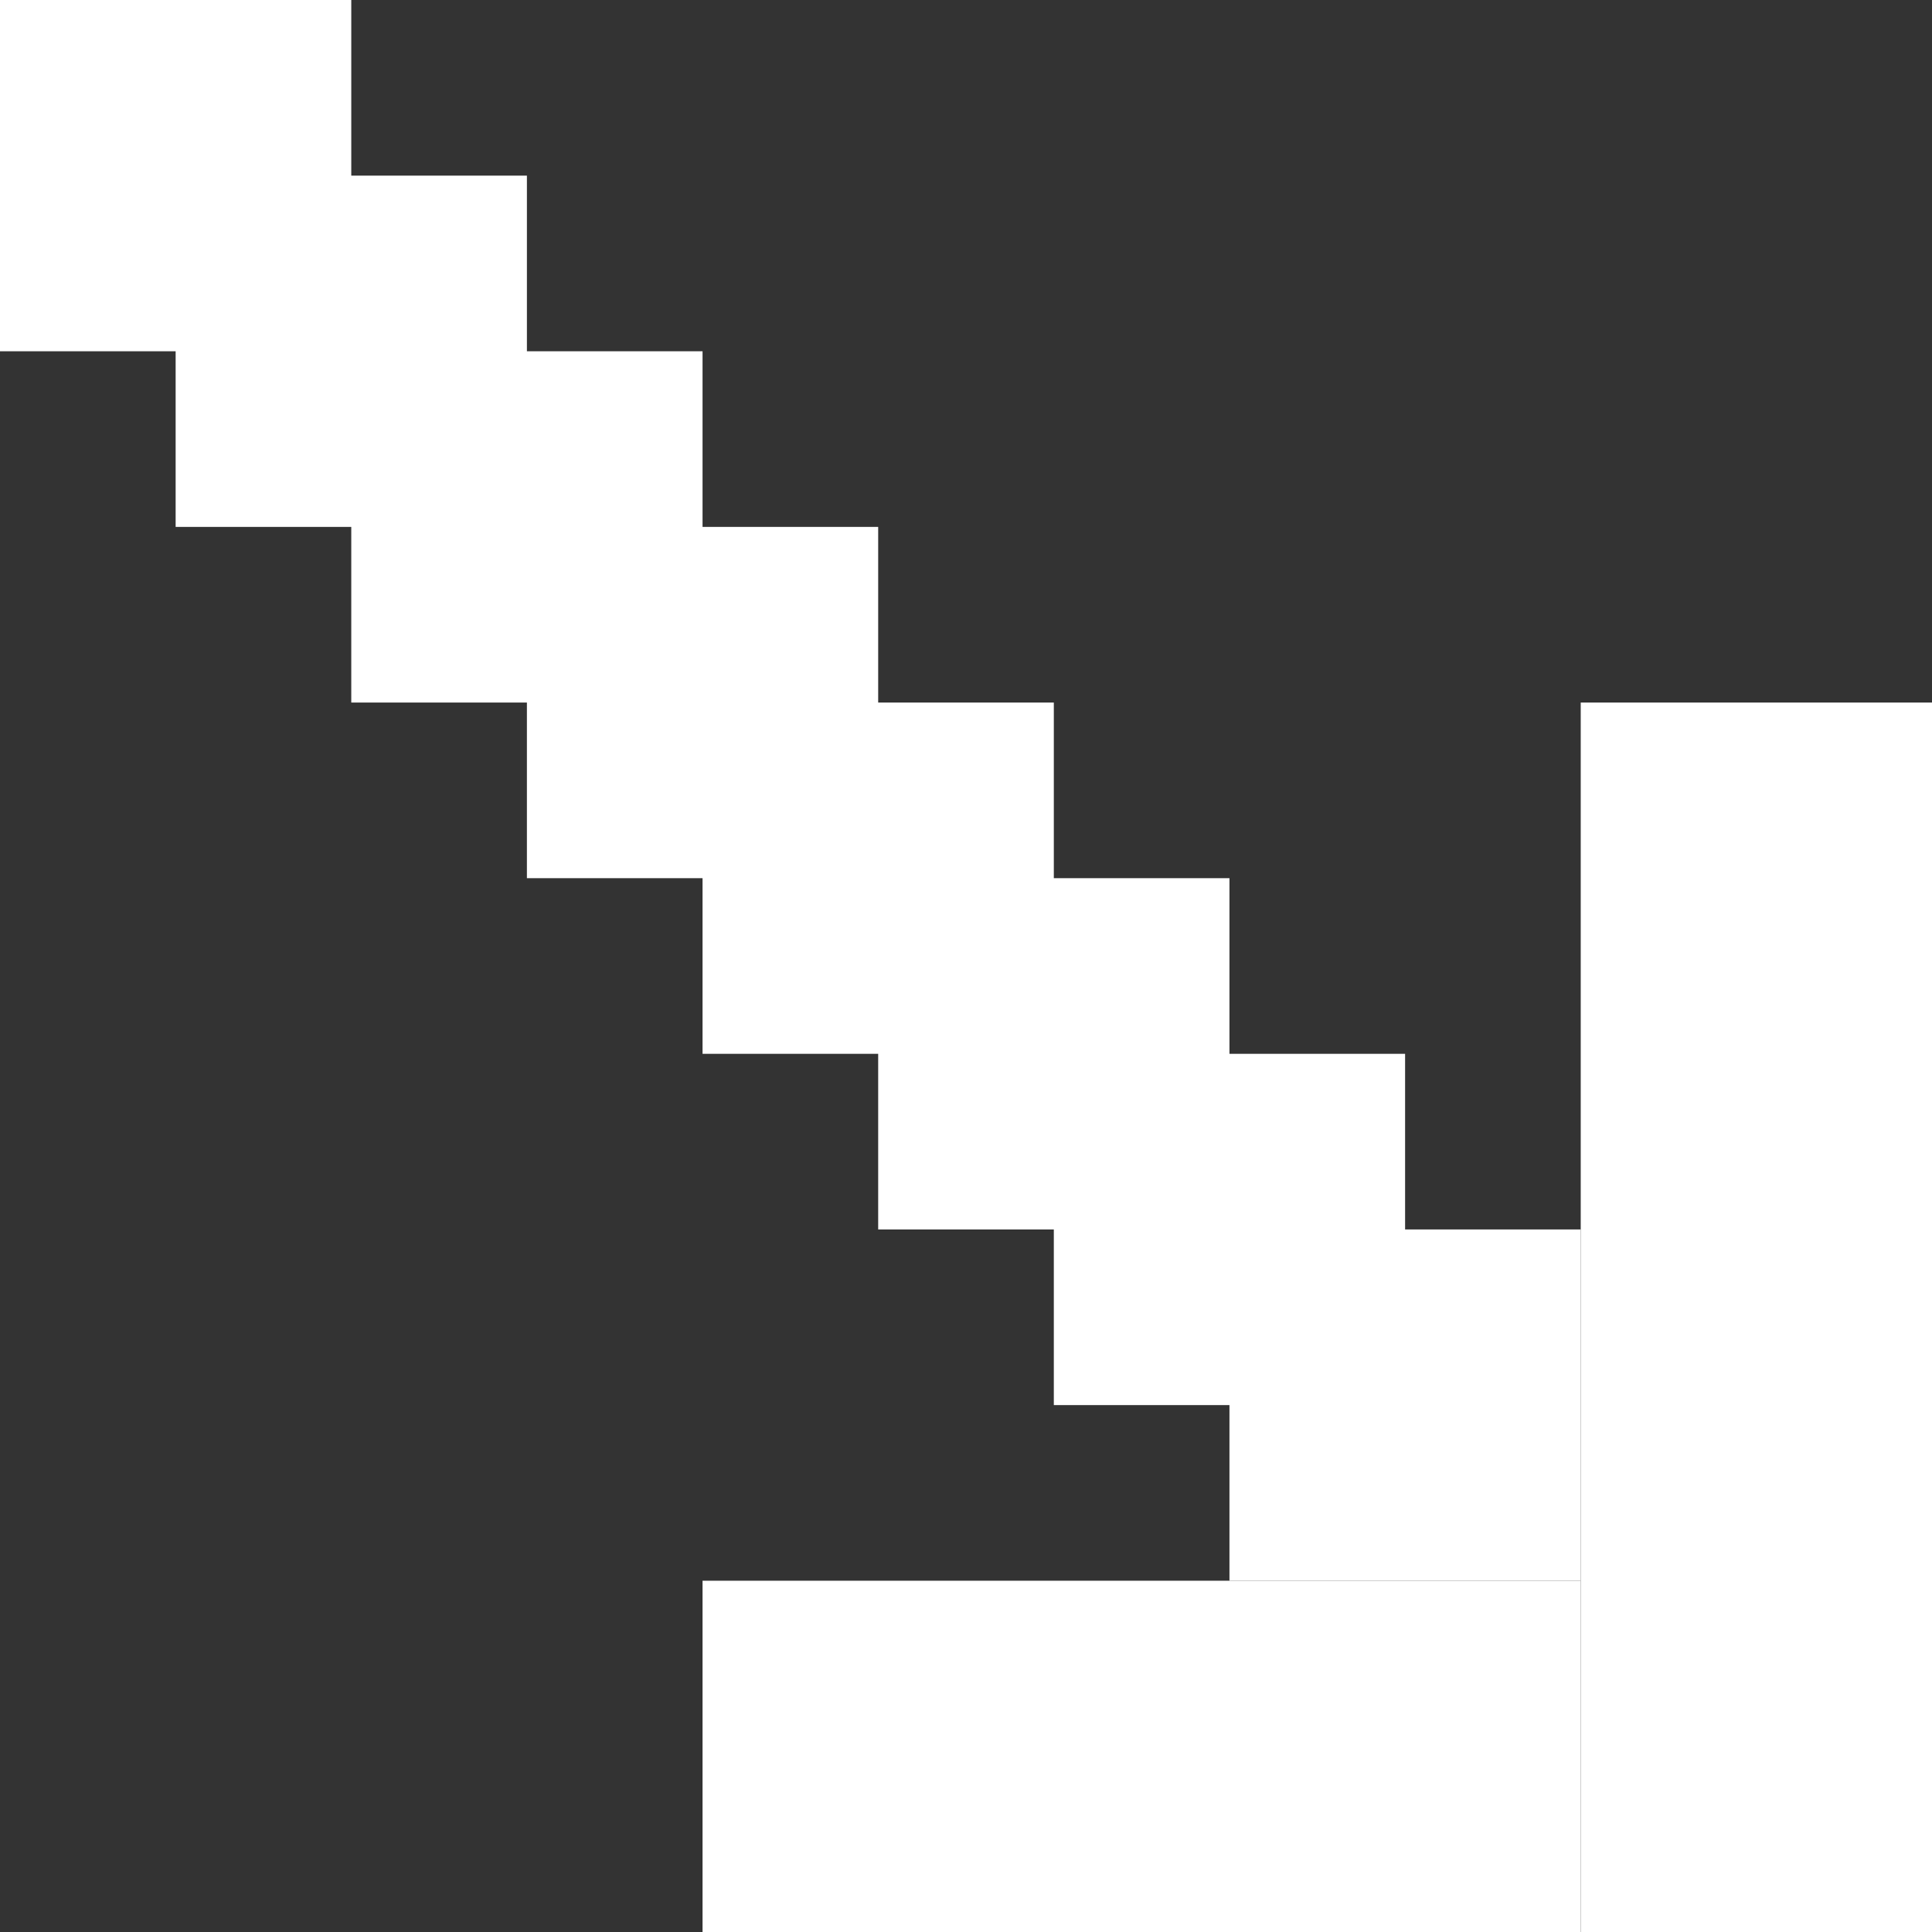 <svg width="22" height="22" viewBox="0 0 22 22" fill="none" xmlns="http://www.w3.org/2000/svg">
<rect x="0" y="0" width="22" height="22" fill="#333333" stroke="none"/>
<rect width="4" height="4" fill="white"/>
<rect x="2" y="2" width="4" height="4" fill="white"/>
<rect x="4" y="4" width="4" height="4" fill="white"/>
<rect x="6" y="6" width="4" height="4" fill="white"/>
<rect x="8" y="8" width="4" height="4" fill="white"/>
<rect x="10" y="10" width="4" height="4" fill="white"/>
<rect x="12" y="12" width="4" height="4" fill="white"/>
<rect x="14" y="14" width="4" height="4" fill="white"/>
<rect x="18" y="8" width="4" height="14" fill="white"/>
<rect x="8" y="18" width="10" height="4" fill="white"/>
</svg>
